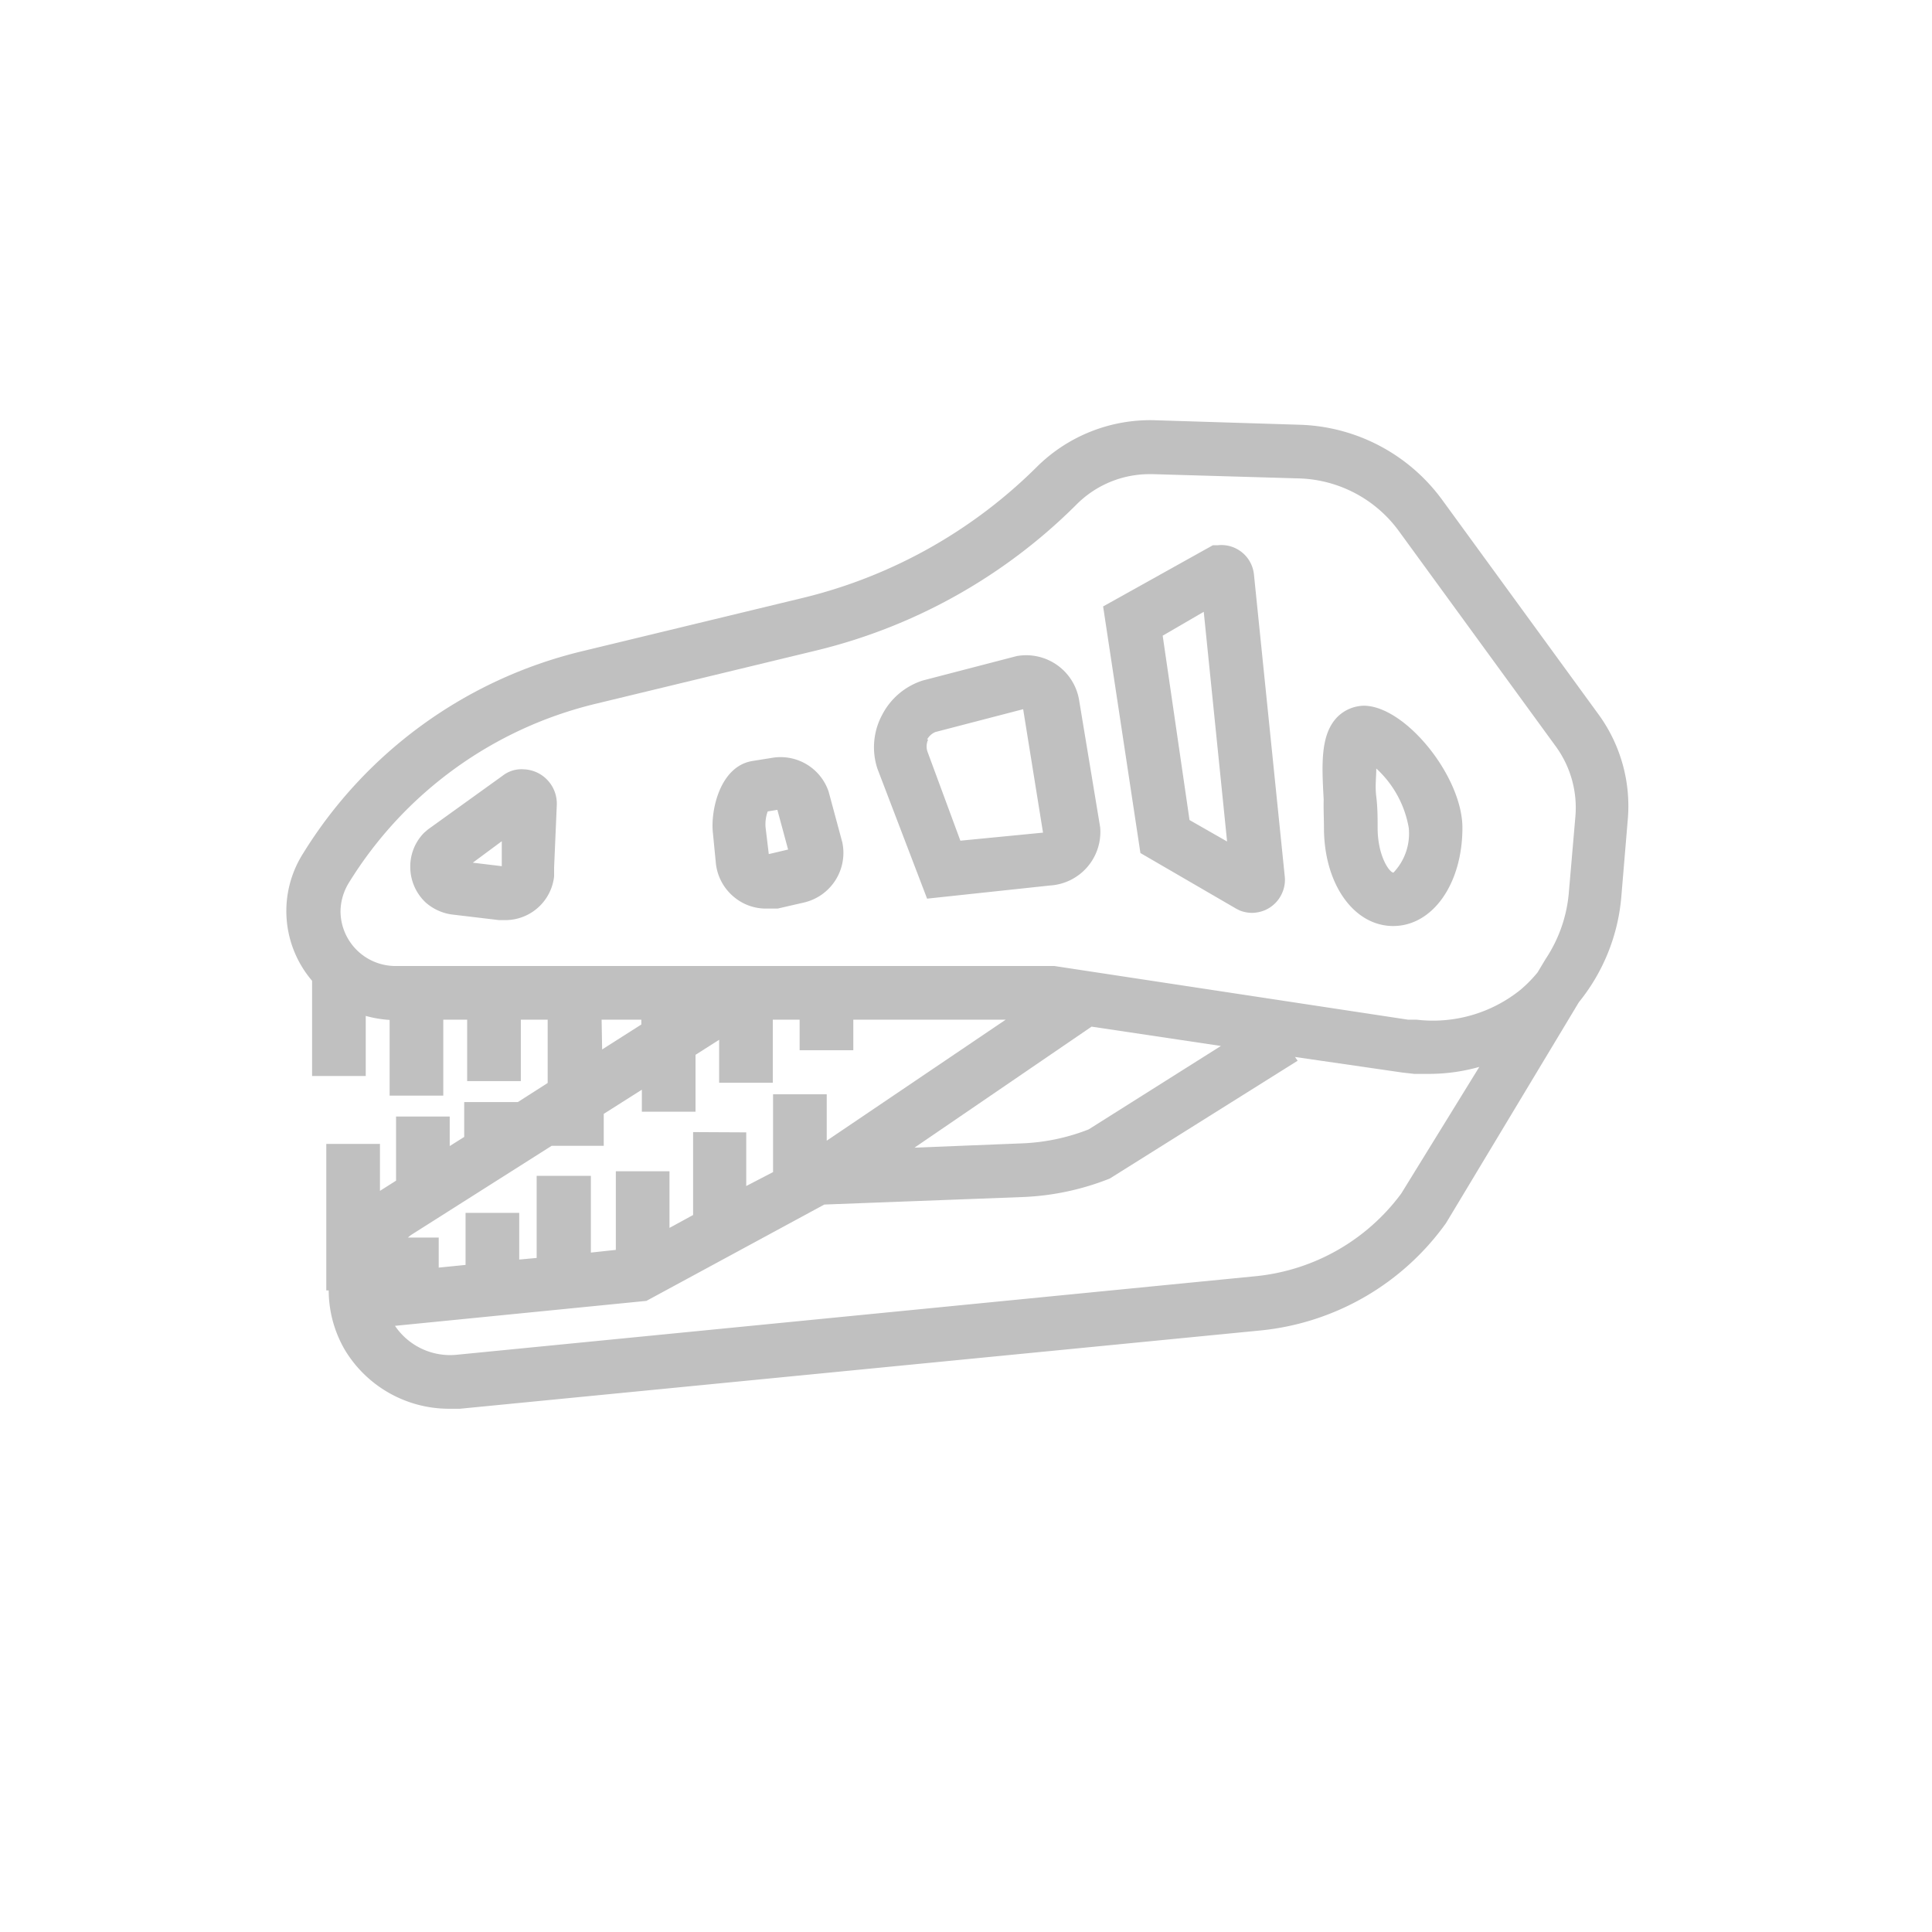 <svg id="Layer_1" data-name="Layer 1" xmlns="http://www.w3.org/2000/svg" viewBox="0 0 72 72"><defs><style>.cls-1{fill:silver}</style></defs><path class="cls-1" d="M60.66 30.57a5.8 5.8 0 00-1.09-3.95l-5.83-8a6.83 6.83 0 00-5.28-2.79L43 15.66a6 6 0 00-4.33 1.71 18.58 18.58 0 01-8.7 4.9l-8.28 2a16.85 16.85 0 00-10.41 7.56 4 4 0 00.35 4.72v3.55h2v-2.24a4.36 4.36 0 00.89.15v2.82h2V38h.89v2.29h2V38h1v2.36l-1.11.71h-2v1.3l-.54.34v-1.1h-2V44l-.6.38v-1.75h-2v5.46h.09a4.41 4.41 0 00.61 2.23 4.53 4.53 0 003.85 2.18h.43L47 49.58a9.67 9.67 0 006.89-4l4.95-8.23a7.2 7.2 0 001.58-3.91zM13 32.9a14.9 14.9 0 019.19-6.67l8.28-2a20.57 20.57 0 009.64-5.42 3.84 3.84 0 012.73-1.14h.12l5.48.16a4.78 4.78 0 013.72 2l5.83 8a3.88 3.88 0 01.72 2.6l-.25 2.9a5.26 5.26 0 01-.86 2.41l-.3.5a4.9 4.9 0 01-.64.65A5.2 5.2 0 0152.79 38h-.32l-13.18-2h-24.6a2.05 2.05 0 01-2-2.05A2.08 2.08 0 0113 32.9zm12.83 9.29v3.09l-.88.48v-2.11h-2v2.93l-.93.1v-2.86H20v3.06l-.65.06V45.2h-2v1.94l-1 .1v-1.12H15.2l.11-.09 5.25-3.33h1.94v-1.19l1.42-.9v.82h2v-2.12l.88-.56v1.6h2V38h1v1.14h2V38h5.68l-6.67 4.51v-1.73h-2v2.9l-1 .52v-2zm14.85-3.93l4.82.72-4.93 3.11a7.59 7.59 0 01-2.49.52l-4 .16zM22.42 38h1.48v.18l-1.46.93zm29.8 6.48a7.69 7.69 0 01-5.42 3.08L17 50.49a2.48 2.48 0 01-2.28-1.08l9.37-.93 6.63-3.59 7.4-.28a9.79 9.79 0 003.24-.69l7-4.39-.1-.14 4 .58.44.05h.63a6.87 6.87 0 001.8-.26z"/><path class="cls-1" d="M34.55 33.49l4.58-.49A2 2 0 0041 30.83l-.78-4.71a2 2 0 00-2.33-1.67l-3.5.91a2.59 2.59 0 00-1.52 1.29 2.55 2.55 0 00-.17 2zm0-5.93a.63.63 0 01.31-.28l3.27-.85.74 4.6-3.08.3L34.56 28a.61.61 0 01.03-.44zM46.08 33.87l.12.06a1.25 1.25 0 00.46.09 1.29 1.29 0 00.48-.1 1.23 1.23 0 00.65-.66 1.2 1.2 0 00.09-.59L46.73 21.4a1.22 1.22 0 00-1.35-1.08h-.18l-4.09 2.28 1.39 9.19zM44.86 22.8l.87 8.56-1.4-.8-1-6.87zM49.34 30.85c0 2.09 1.11 3.66 2.58 3.66s2.58-1.57 2.58-3.66c0-1.91-2.13-4.55-3.68-4.55a1.44 1.44 0 00-1 .44c-.62.66-.56 1.77-.49 3.06-.01.36.01.72.01 1.05zm3.16 0a2.11 2.11 0 01-.57 1.67c-.15 0-.59-.62-.59-1.67 0-.36 0-.76-.05-1.16s0-.71 0-1.05a3.9 3.9 0 011.21 2.21zM26.68 32.19a1.89 1.89 0 00.7 1.26 1.85 1.85 0 001.16.41h.44l1-.23a1.9 1.9 0 001.41-2.24l-.51-1.89a1.89 1.89 0 00-2.09-1.26l-.75.12c-1.23.2-1.57 1.89-1.47 2.7zm2.8-.58zm-.87-1.37l.36-.06.4 1.48-.72.17-.12-1a1.41 1.41 0 01.08-.59zM16.92 34.09l1.68.2h.22a1.83 1.83 0 001.83-1.63v-.33l.1-2.33a1.28 1.28 0 00-1.23-1.33 1.14 1.14 0 00-.79.24l-2.78 2-.14.12a1.79 1.79 0 00-.52 1.31 1.82 1.82 0 00.57 1.29 1.86 1.86 0 001.06.46zm1.78-2.74v.93l-1.08-.13z"/></svg>